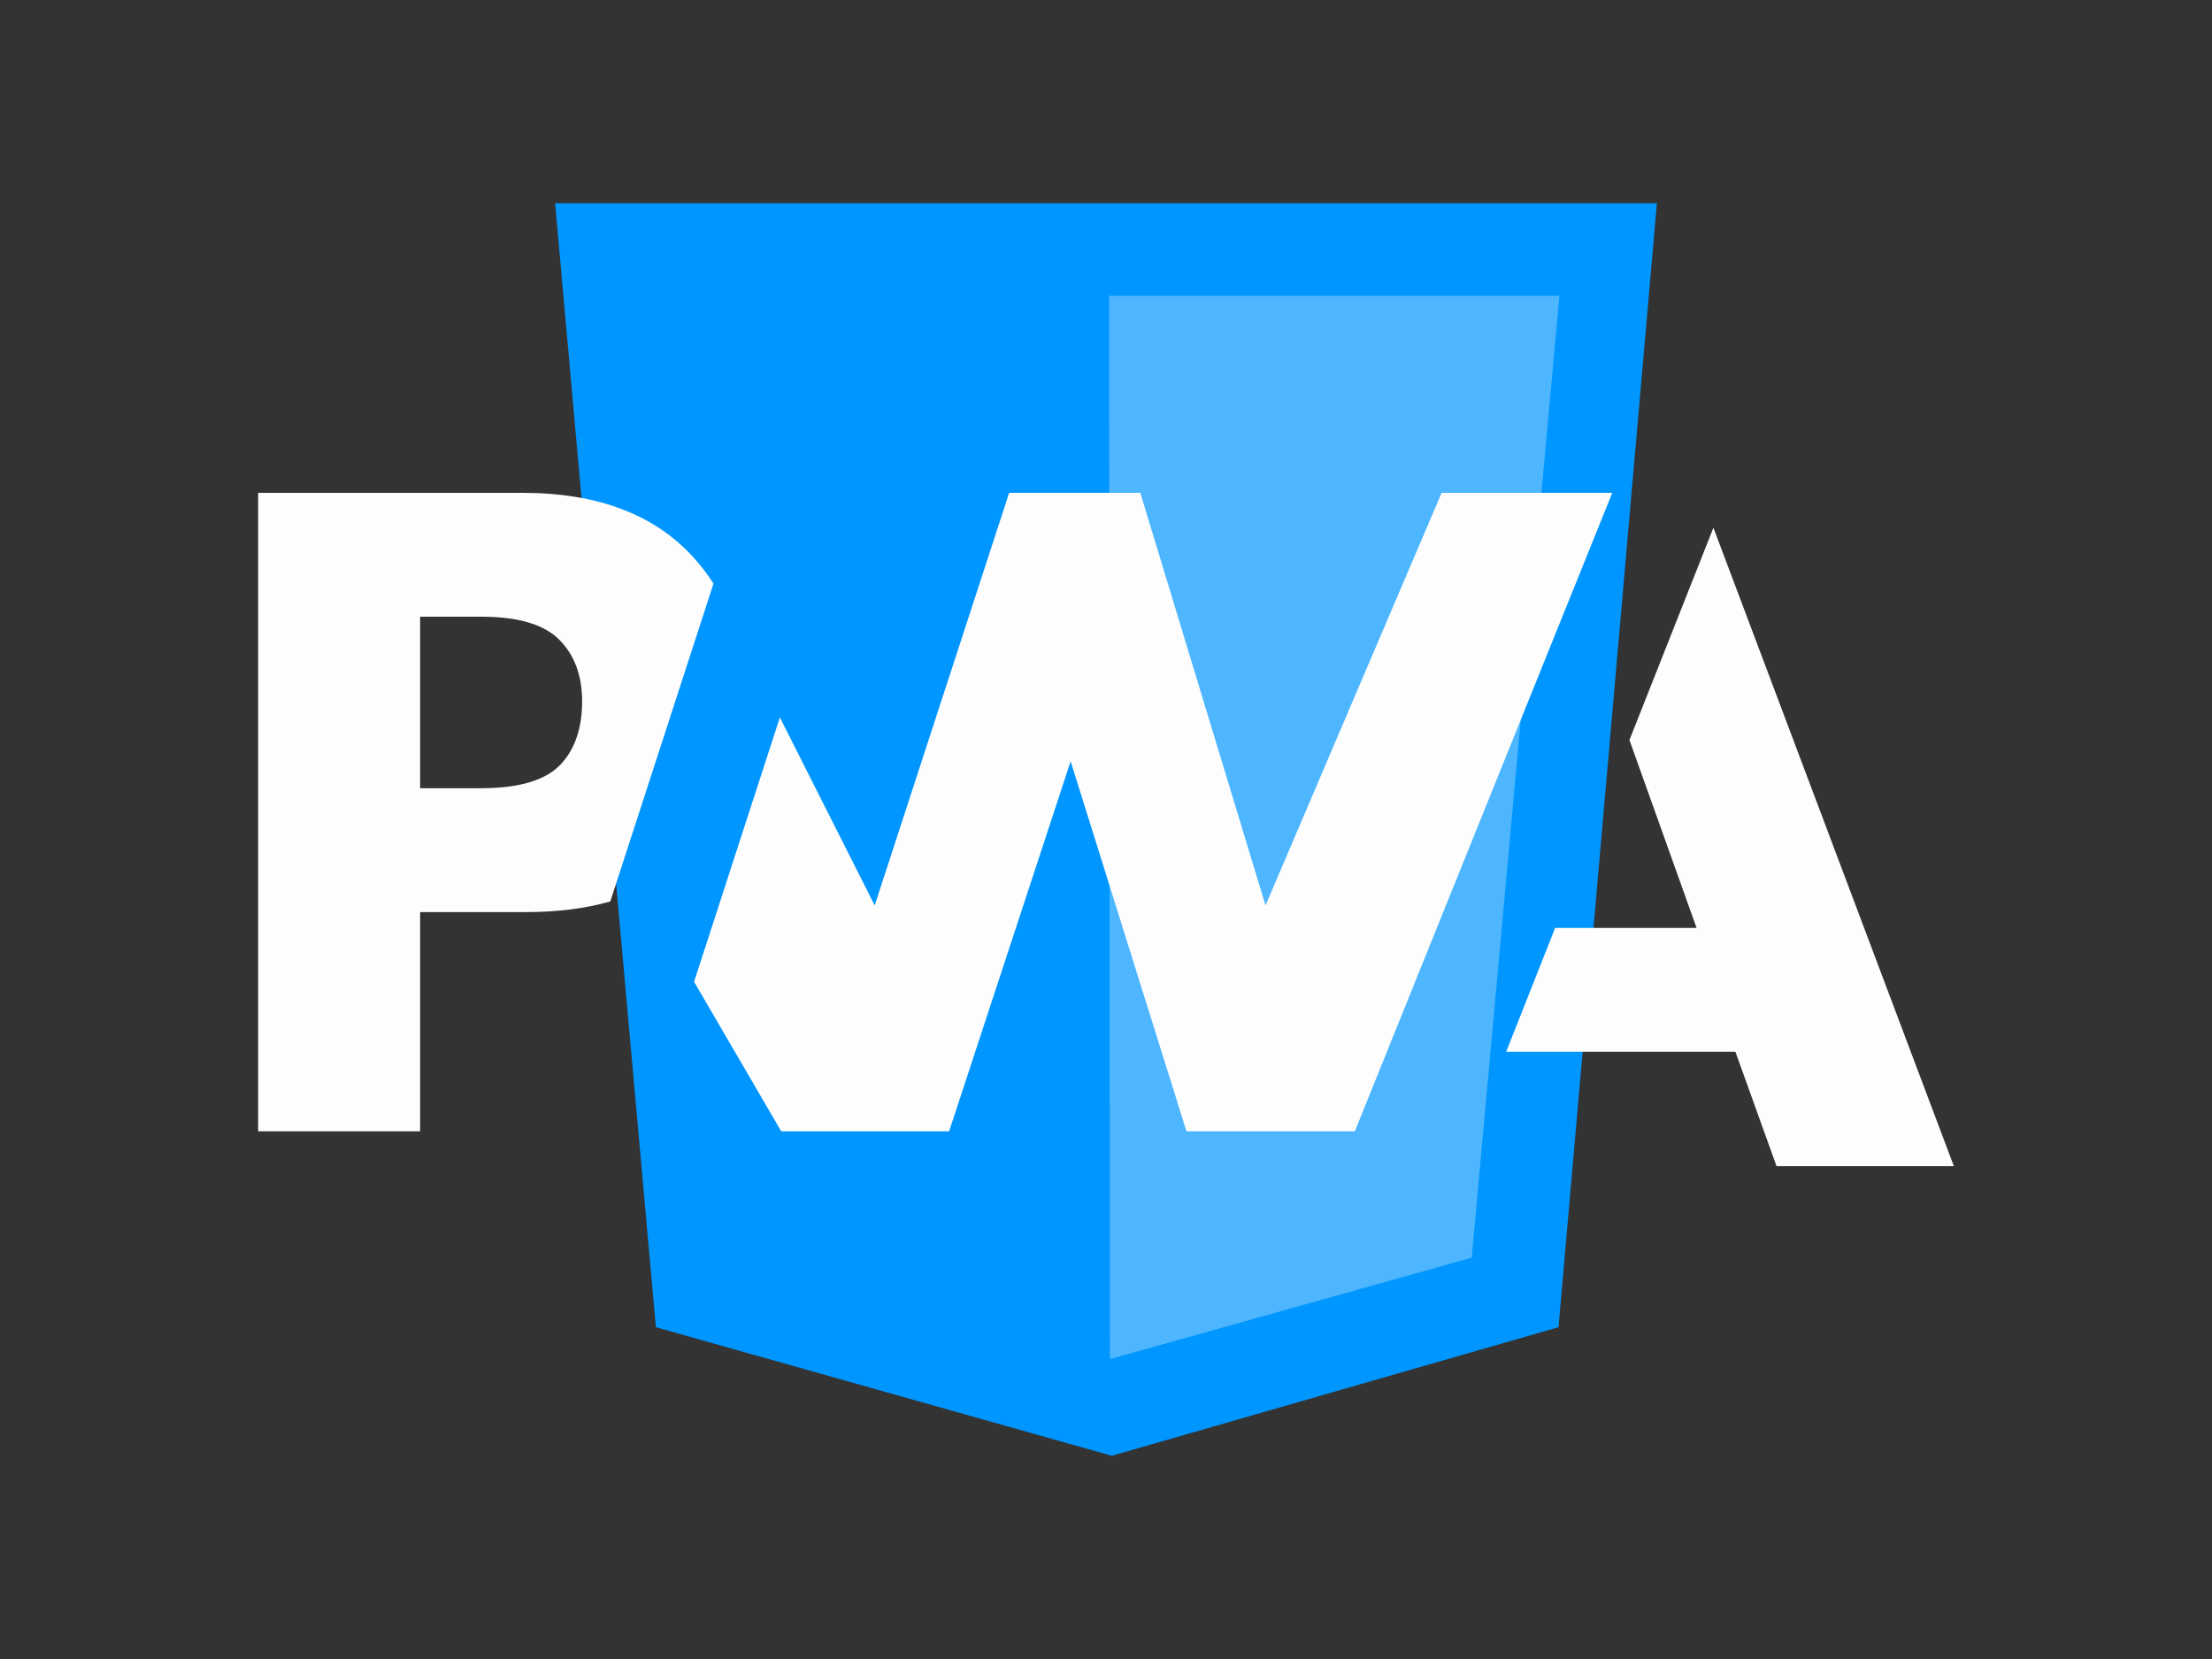 <?xml version="1.0" encoding="utf-8"?>
<!DOCTYPE svg PUBLIC "-//W3C//DTD SVG 1.1//EN" "http://www.w3.org/Graphics/SVG/1.1/DTD/svg11.dtd">
<svg xmlns="http://www.w3.org/2000/svg" xmlns:xlink="http://www.w3.org/1999/xlink" version="1.1" baseProfile="full" width="1024" height="768" viewBox="0 0 1024.00 768.00" enable-background="new 0 0 1024.00 768.00" xml:space="preserve">
	<rect x="0" y="0" width="1024.00" height="768.00" fill="#333333" stroke="none"/>
	<rect x="5.02384e-006" y="-0" fill="#FFFFFF" fill-opacity="0" stroke-linejoin="round" width="1024" height="768"/>
	<g>
		<g>
			<path fill="#0096FF" fill-opacity="1" stroke-width="0.2" stroke-linejoin="round" d="M 256.97,94.077L 767.03,94.077L 721.492,614.398L 514.672,673.923L 303.627,614.413L 256.97,94.077 Z "/>
			<path fill="#FFFFFF" fill-opacity="0.302" stroke-width="0.2" stroke-linejoin="round" d="M 513.4,136.908L 721.901,136.908L 681.297,582.237L 513.823,629.18L 513.4,136.908 Z "/>
		</g>
		<g>
			<path fill="#FDFDFD" fill-opacity="1" stroke-linejoin="round" d="M 697.24,486.918L 719.918,429.572L 785.396,429.572L 754.319,342.58L 793.185,244.299L 904.5,539.853L 822.409,539.853L 803.385,486.918L 697.24,486.918 Z "/>
			<path fill="#FDFDFD" fill-opacity="1" stroke-linejoin="round" d="M 627.205,523.702L 746.37,228.147L 667.367,228.147L 585.85,419.141L 527.883,228.148L 467.159,228.148L 404.919,419.141L 361.026,332.109L 321.304,454.485L 361.633,523.702L 439.382,523.702L 495.625,352.421L 549.25,523.702L 627.205,523.702 Z "/>
			<path fill="#FDFDFD" fill-opacity="1" stroke-linejoin="round" d="M 194.491,422.243L 243.153,422.243C 257.893,422.243 271.019,420.598 282.531,417.308L 295.115,378.537L 330.287,270.179C 327.607,265.931 324.547,261.915 321.108,258.131C 303.05,238.142 276.628,228.148 241.843,228.148L 119.5,228.148L 119.5,523.702L 194.491,523.702L 194.491,422.243 Z M 258.902,296.143C 265.956,303.242 269.483,312.742 269.483,324.644C 269.483,336.637 266.381,346.148 260.178,353.179C 253.377,360.991 240.855,364.896 222.613,364.896L 194.491,364.896L 194.491,285.494L 222.82,285.494C 239.821,285.494 251.849,289.043 258.902,296.143 Z "/>
		</g>
	</g>
</svg>
